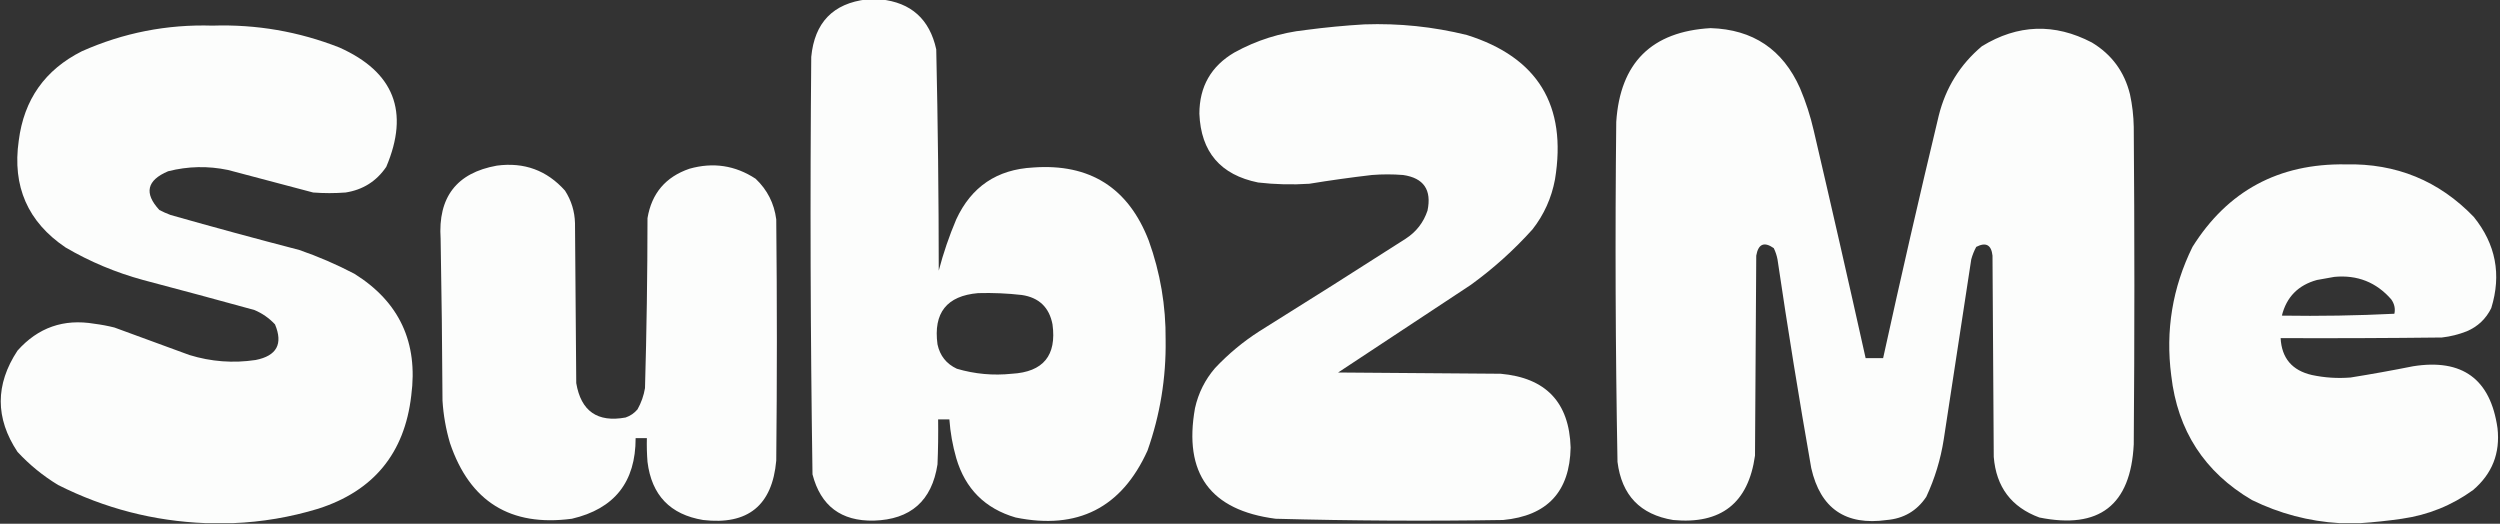 <?xml version="1.0" encoding="UTF-8"?>
<!DOCTYPE svg PUBLIC "-//W3C//DTD SVG 1.1//EN" "http://www.w3.org/Graphics/SVG/1.1/DTD/svg11.dtd">
<svg xmlns="http://www.w3.org/2000/svg" version="1.1" width="2000px" height="419px" style="shape-rendering:geometricPrecision; text-rendering:geometricPrecision; image-rendering:optimizeQuality; fill-rule:evenodd; clip-rule:evenodd" xmlns:xlink="http://www.w3.org/1999/xlink">
<rect width="100%" height="100%" fill="#333333" stroke="none"/>
<g><path style="opacity:0.987" fill="#fefffe" d="M 693.5,-0.5 C 697.167,-0.5 700.833,-0.5 704.5,-0.5C 728.876,2.035 743.709,15.368 749,39.5C 750.306,98.473 750.972,157.473 751,216.5C 754.669,202.494 759.335,188.827 765,175.5C 777.088,149.362 797.588,135.528 826.5,134C 871.828,130.673 902.661,150.173 919,192.5C 928.238,218.162 932.738,244.662 932.5,272C 932.93,302.401 928.097,331.901 918,360.5C 897.271,406.282 862.104,424.116 812.5,414C 788.035,406.868 772.202,391.035 765,366.5C 762.086,356.352 760.253,346.018 759.5,335.5C 756.5,335.5 753.5,335.5 750.5,335.5C 750.667,347.505 750.5,359.505 750,371.5C 745.5,400.667 728.5,415.667 699,416.5C 672.879,417.037 656.545,404.704 650,379.5C 648.346,268.196 648.012,156.863 649,45.5C 651.636,18.035 666.469,2.701 693.5,-0.5 Z M 782.5,234.5 C 794.21,234.168 805.876,234.668 817.5,236C 831.223,238.057 839.39,245.89 842,259.5C 845.419,284.413 834.586,297.58 809.5,299C 794.532,300.571 779.865,299.238 765.5,295C 757.129,291.113 751.963,284.613 750,275.5C 746.569,250.311 757.403,236.645 782.5,234.5 Z"/></g>
<g><path style="opacity:0.987" fill="#fefffe" d="M 1091.5,19.5 C 1119.25,18.525 1146.58,21.358 1173.5,28C 1230.22,45.802 1253.72,84.302 1244,143.5C 1241.24,158.348 1235.24,171.681 1226,183.5C 1211.04,200.128 1194.54,214.961 1176.5,228C 1141.17,251.333 1105.83,274.667 1070.5,298C 1113.83,298.333 1157.17,298.667 1200.5,299C 1236.73,302.224 1255.4,321.891 1256.5,358C 1255.82,393.346 1237.82,412.679 1202.5,416C 1141.81,416.961 1081.15,416.628 1020.5,415C 968.176,408.238 946.676,378.738 956,326.5C 958.692,314.449 964.026,303.782 972,294.5C 982.666,283.159 994.499,273.325 1007.5,265C 1046.67,240.583 1085.67,215.917 1124.5,191C 1132.97,185.529 1138.81,178.029 1142,168.5C 1145.48,151.907 1138.98,142.407 1122.5,140C 1114.17,139.333 1105.83,139.333 1097.5,140C 1080.78,141.944 1064.11,144.277 1047.5,147C 1033.79,147.906 1020.12,147.573 1006.5,146C 976.384,139.892 960.717,121.558 959.5,91C 959.539,69.245 968.872,52.912 987.5,42C 1005.28,32.185 1024.28,26.186 1044.5,24C 1060.27,21.916 1075.93,20.416 1091.5,19.5 Z"/></g>
<g><path style="opacity:0.988" fill="#fefffe" d="M 186.5,418.5 C 179.167,418.5 171.833,418.5 164.5,418.5C 123.051,416.905 83.718,406.738 46.5,388C 34.474,380.723 23.64,371.889 14,361.5C -3.868,334.581 -3.868,307.581 14,280.5C 30.442,262.018 50.942,254.851 75.5,259C 80.892,259.681 86.225,260.681 91.5,262C 111.5,269.333 131.5,276.667 151.5,284C 168.873,289.353 186.54,290.686 204.5,288C 221.415,284.663 226.581,275.163 220,259.5C 215.329,254.498 209.829,250.665 203.5,248C 173.893,239.848 144.226,231.848 114.5,224C 92.627,218.047 71.96,209.381 52.5,198C 22.225,177.592 9.725,149.092 15,112.5C 19.165,79.653 35.999,55.82 65.5,41C 98.725,26.222 133.559,19.389 170,20.5C 205.075,19.373 238.908,25.207 271.5,38C 315.233,57.529 327.733,89.362 309,133.5C 301.171,145.003 290.338,151.836 276.5,154C 267.833,154.667 259.167,154.667 250.5,154C 227.833,148 205.167,142 182.5,136C 166.389,132.63 150.389,132.963 134.5,137C 117.412,144.234 115.079,154.567 127.5,168C 130.417,169.528 133.417,170.861 136.5,172C 170.734,181.713 205.067,191.047 239.5,200C 254.632,205.232 269.299,211.566 283.5,219C 319.466,241.447 334.633,273.947 329,316.5C 323.664,362.65 298.831,392.817 254.5,407C 232.188,413.774 209.522,417.607 186.5,418.5 Z"/></g>
<g><path style="opacity:0.986" fill="#fefffe" d="M 1368.5,22.5 C 1402.38,23.544 1426.21,39.544 1440,70.5C 1444.67,81.502 1448.33,92.835 1451,104.5C 1465.15,165.111 1478.99,225.777 1492.5,286.5C 1497.17,286.5 1501.83,286.5 1506.5,286.5C 1520.7,221.701 1535.53,157.034 1551,92.5C 1556.57,70.178 1568.07,51.678 1585.5,37C 1614.25,19.383 1643.58,18.383 1673.5,34C 1689.39,43.568 1699.56,57.401 1704,75.5C 1705.84,84.066 1706.84,92.733 1707,101.5C 1707.67,186.167 1707.67,270.833 1707,355.5C 1704.57,404.147 1679.41,423.647 1631.5,414C 1609.09,405.737 1596.93,389.571 1595,365.5C 1594.67,311.833 1594.33,258.167 1594,204.5C 1593.07,195.87 1588.74,193.537 1581,197.5C 1579.28,200.674 1577.94,204.007 1577,207.5C 1569.67,255.5 1562.33,303.5 1555,351.5C 1552.5,367.527 1547.83,382.86 1541,397.5C 1533.5,408.671 1523,414.837 1509.5,416C 1476.51,420.656 1456.34,406.822 1449,374.5C 1439.24,318.963 1430.24,263.297 1422,207.5C 1421.4,204.363 1420.4,201.363 1419,198.5C 1411.31,193.128 1406.64,195.128 1405,204.5C 1404.67,257.833 1404.33,311.167 1404,364.5C 1398.68,402.472 1376.85,419.638 1338.5,416C 1312.16,411.662 1297.33,396.162 1294,369.5C 1292.36,278.851 1292.03,188.184 1293,97.5C 1296.11,50.221 1321.28,25.221 1368.5,22.5 Z"/></g>
<g><path style="opacity:0.987" fill="#fefffe" d="M 1888.5,418.5 C 1882.83,418.5 1877.17,418.5 1871.5,418.5C 1847.04,417.051 1823.71,410.884 1801.5,400C 1763.57,377.691 1742.07,344.524 1737,300.5C 1732.3,264.393 1737.97,230.059 1754,197.5C 1782.12,152.677 1822.96,130.677 1876.5,131.5C 1916.97,130.59 1951.14,144.59 1979,173.5C 1996.63,195.322 2001.3,219.655 1993,246.5C 1988.78,255.058 1982.28,261.224 1973.5,265C 1967.06,267.555 1960.39,269.222 1953.5,270C 1910.5,270.5 1867.5,270.667 1824.5,270.5C 1825.35,286.526 1833.68,296.36 1849.5,300C 1859.74,302.18 1870.07,302.847 1880.5,302C 1897.22,299.321 1913.88,296.321 1930.5,293C 1969.91,286.764 1992.41,303.264 1998,342.5C 2000.25,362.488 1993.75,378.988 1978.5,392C 1961.48,404.338 1942.48,412.005 1921.5,415C 1910.39,416.609 1899.39,417.776 1888.5,418.5 Z M 1867.5,221.5 C 1885.86,219.781 1901.03,225.781 1913,239.5C 1915.55,243.103 1916.38,246.936 1915.5,251C 1885.56,252.477 1855.56,252.977 1825.5,252.5C 1829.21,237.626 1838.54,228.126 1853.5,224C 1858.31,223.197 1862.98,222.363 1867.5,221.5 Z"/></g>
<g><path style="opacity:0.986" fill="#fefffe" d="M 397.5,132.5 C 419.341,129.609 437.508,136.276 452,152.5C 457.085,160.421 459.751,169.088 460,178.5C 460.333,221.167 460.667,263.833 461,306.5C 464.819,328.975 477.986,338.142 500.5,334C 504.274,332.698 507.441,330.531 510,327.5C 512.994,322.184 514.994,316.518 516,310.5C 517.297,265.195 517.964,219.862 518,174.5C 521.321,154.696 532.488,141.53 551.5,135C 570.495,129.62 588.162,132.286 604.5,143C 613.839,151.844 619.339,162.677 621,175.5C 621.667,239.833 621.667,304.167 621,368.5C 617.813,404.351 598.313,420.184 562.5,416C 536.127,411.626 521.294,396.126 518,369.5C 517.5,363.175 517.334,356.842 517.5,350.5C 514.5,350.5 511.5,350.5 508.5,350.5C 508.561,385.566 491.561,407.066 457.5,415C 408.365,421.516 375.865,401.349 360,354.5C 356.712,343.394 354.712,332.061 354,320.5C 353.774,277.328 353.274,234.161 352.5,191C 350.288,157.762 365.288,138.262 397.5,132.5 Z"/></g>
</svg>
